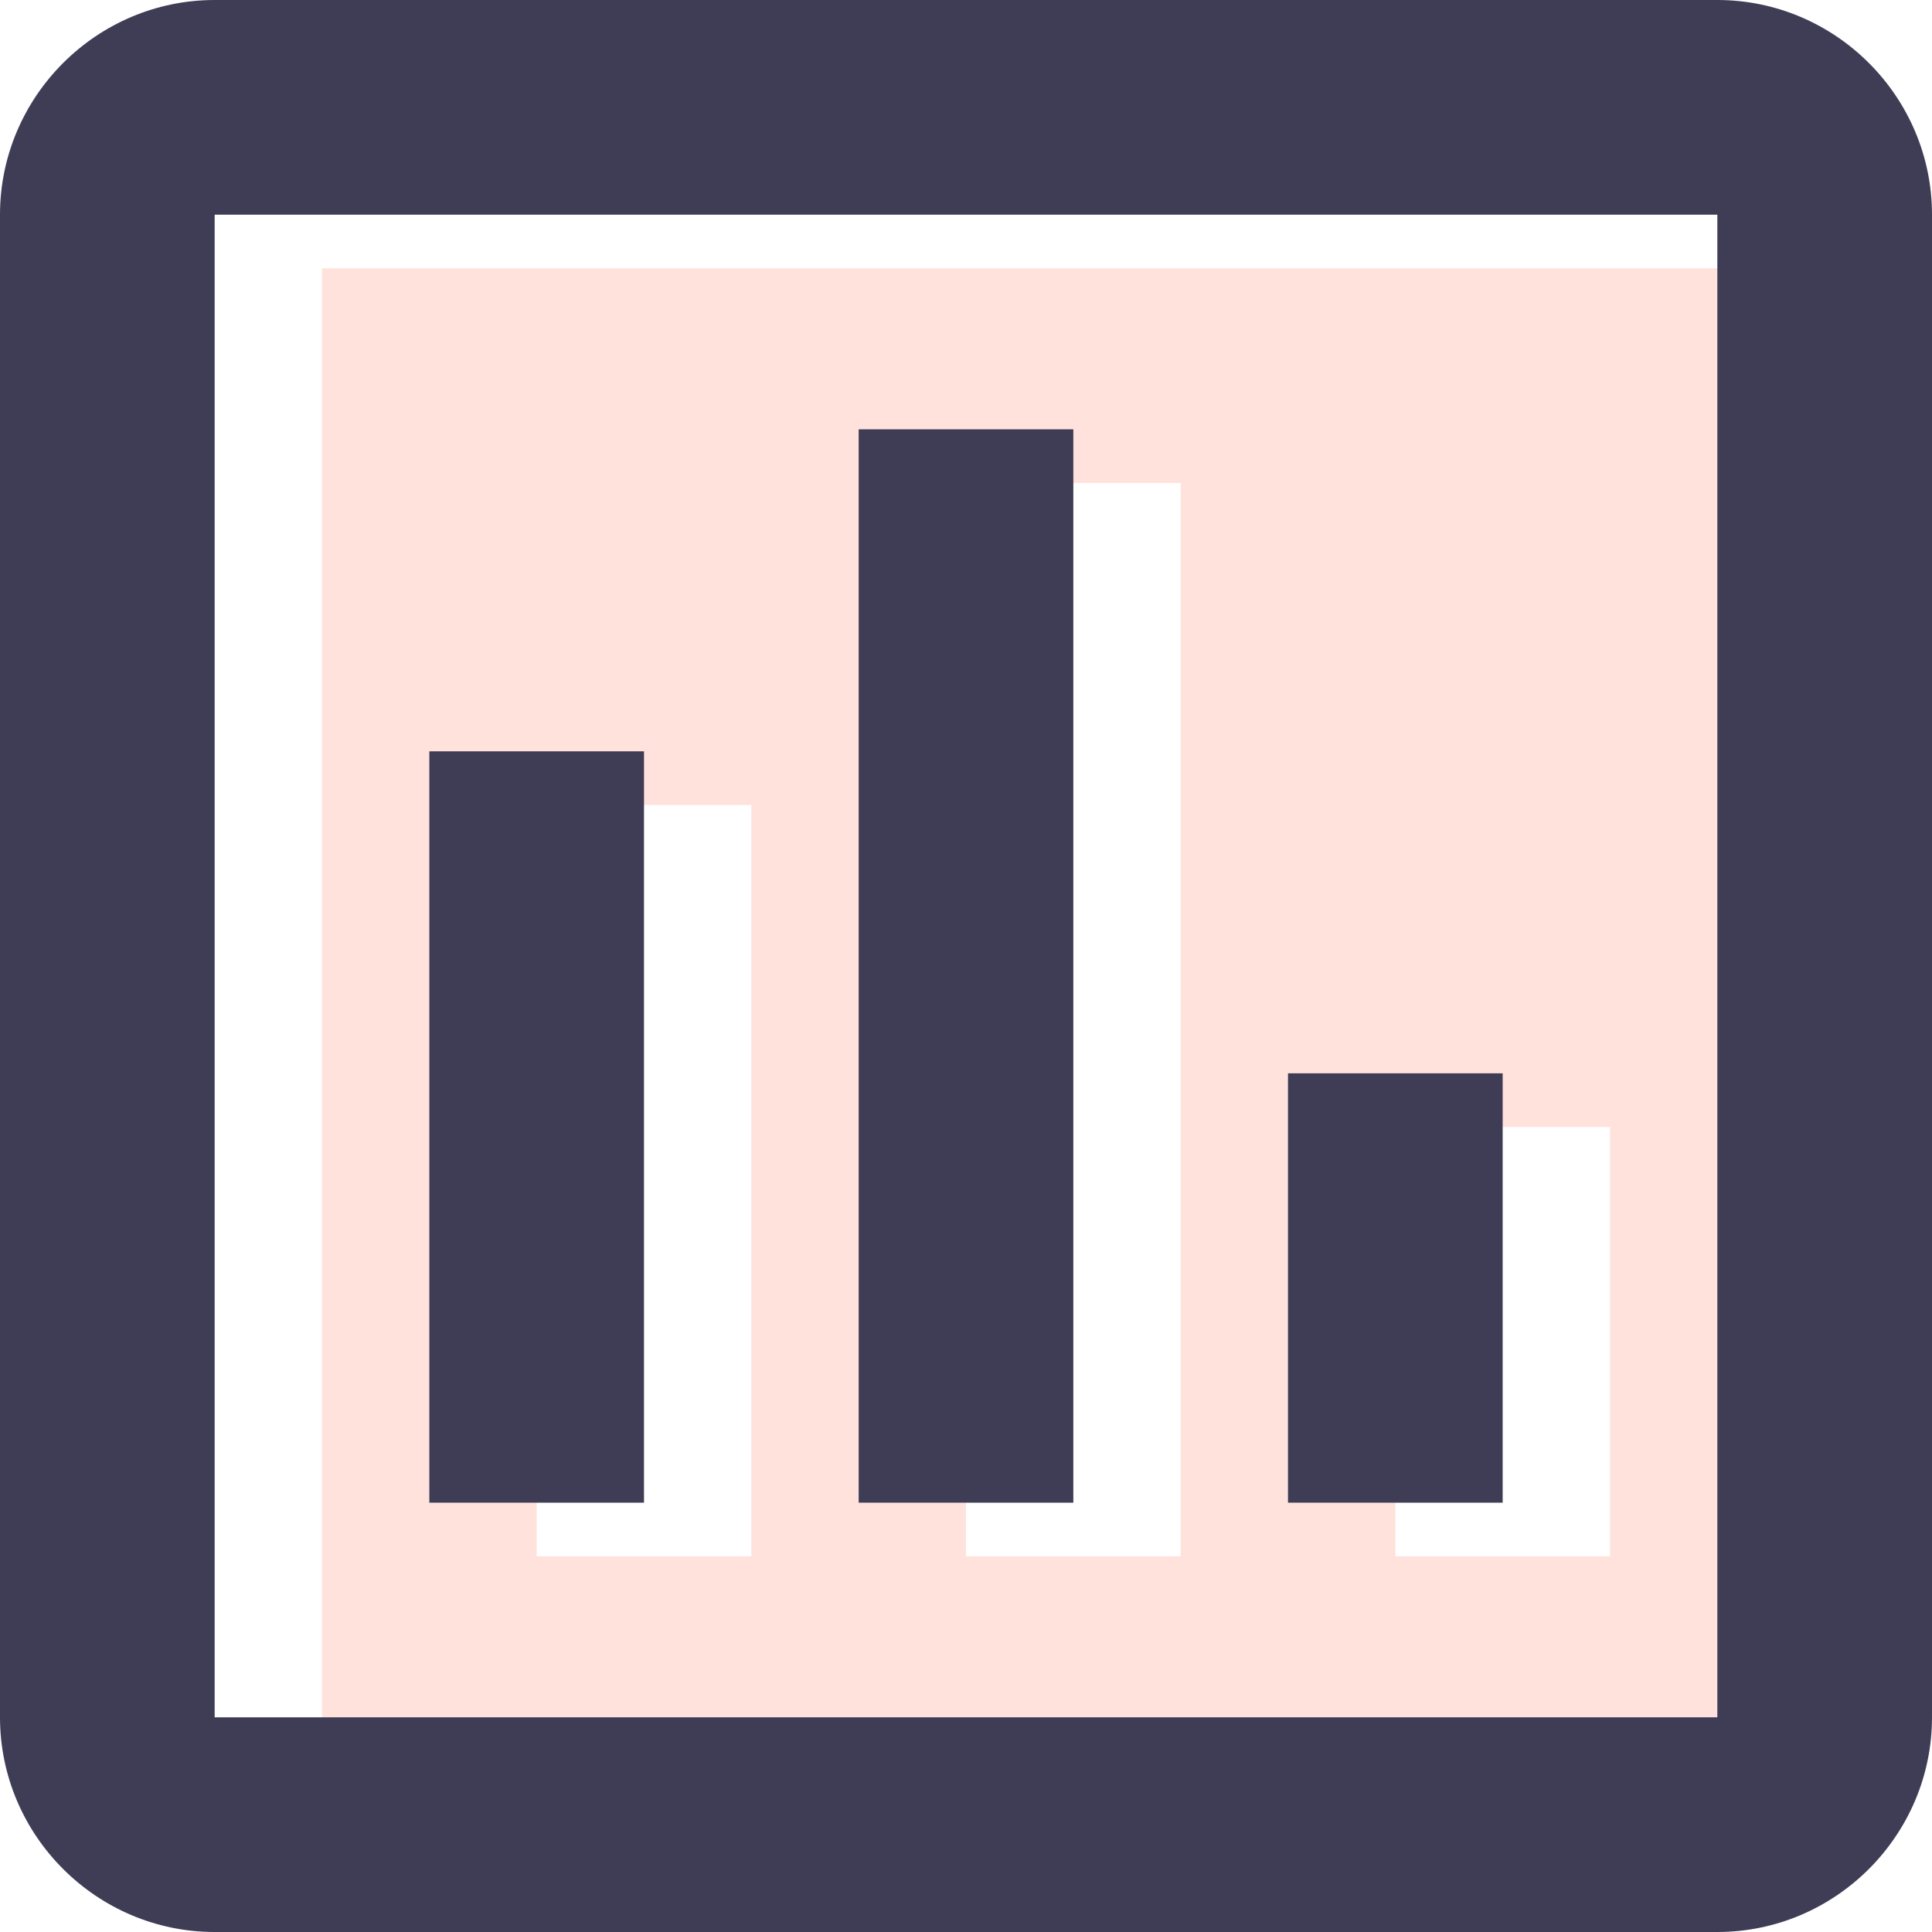 <?xml version="1.0" encoding="UTF-8"?>
<svg width="72px" height="72px" viewBox="0 0 72 72" version="1.1" xmlns="http://www.w3.org/2000/svg" xmlns:xlink="http://www.w3.org/1999/xlink">
    <!-- Generator: sketchtool 57.1 (101010) - https://sketch.com -->
    <title>3177688E-0A21-46D8-82CF-9FC31398FE81</title>
    <desc>Created with sketchtool.</desc>
    <g id="Landing-Page" stroke="none" stroke-width="1" fill="none" fill-rule="evenodd">
        <g id="Landing-Page---Finance" transform="translate(-685, -381)">
            <g id="Section-1" transform="translate(-1, 0)">
                <g id="Carousel" transform="translate(205, 329)">
                    <g id="Card" transform="translate(337, 0)">
                        <g id="icons/insurance-copy-icons/investments" transform="translate(132, 40)">
                            <g id="twotone-assessment-24px">
                                <path d="M24,22 L24,78 L80,78 L80,22 L24,22 Z M40,70 L32,70 L32,42 L40,42 L40,70 Z M56,70 L48,70 L48,30 L56,30 L56,70 Z M72,70 L64,70 L64,54 L72,54 L72,70 Z" id="Shape" fill="#FF826B" fill-rule="nonzero" opacity="0.231"></path>
                                <polygon id="Path" points="0 0 96 0 96 96 0 96"></polygon>
                                <path d="M76,12 L20,12 C15.6,12 12,15.6 12,20 L12,76 C12,80.4 15.6,84 20,84 L76,84 C80.4,84 84,80.4 84,76 L84,20 C84,15.6 80.4,12 76,12 Z M76,76 L20,76 L20,20 L76,20 L76,76 Z M28,40 L36,40 L36,68 L28,68 L28,40 Z M44,28 L52,28 L52,68 L44,68 L44,28 Z M60,52 L68,52 L68,68 L60,68 L60,52 Z" id="Shape" fill="#3F3D56" fill-rule="nonzero"></path>
                            </g>
                        </g>
                    </g>
                </g>
            </g>
        </g>
    </g>
</svg>